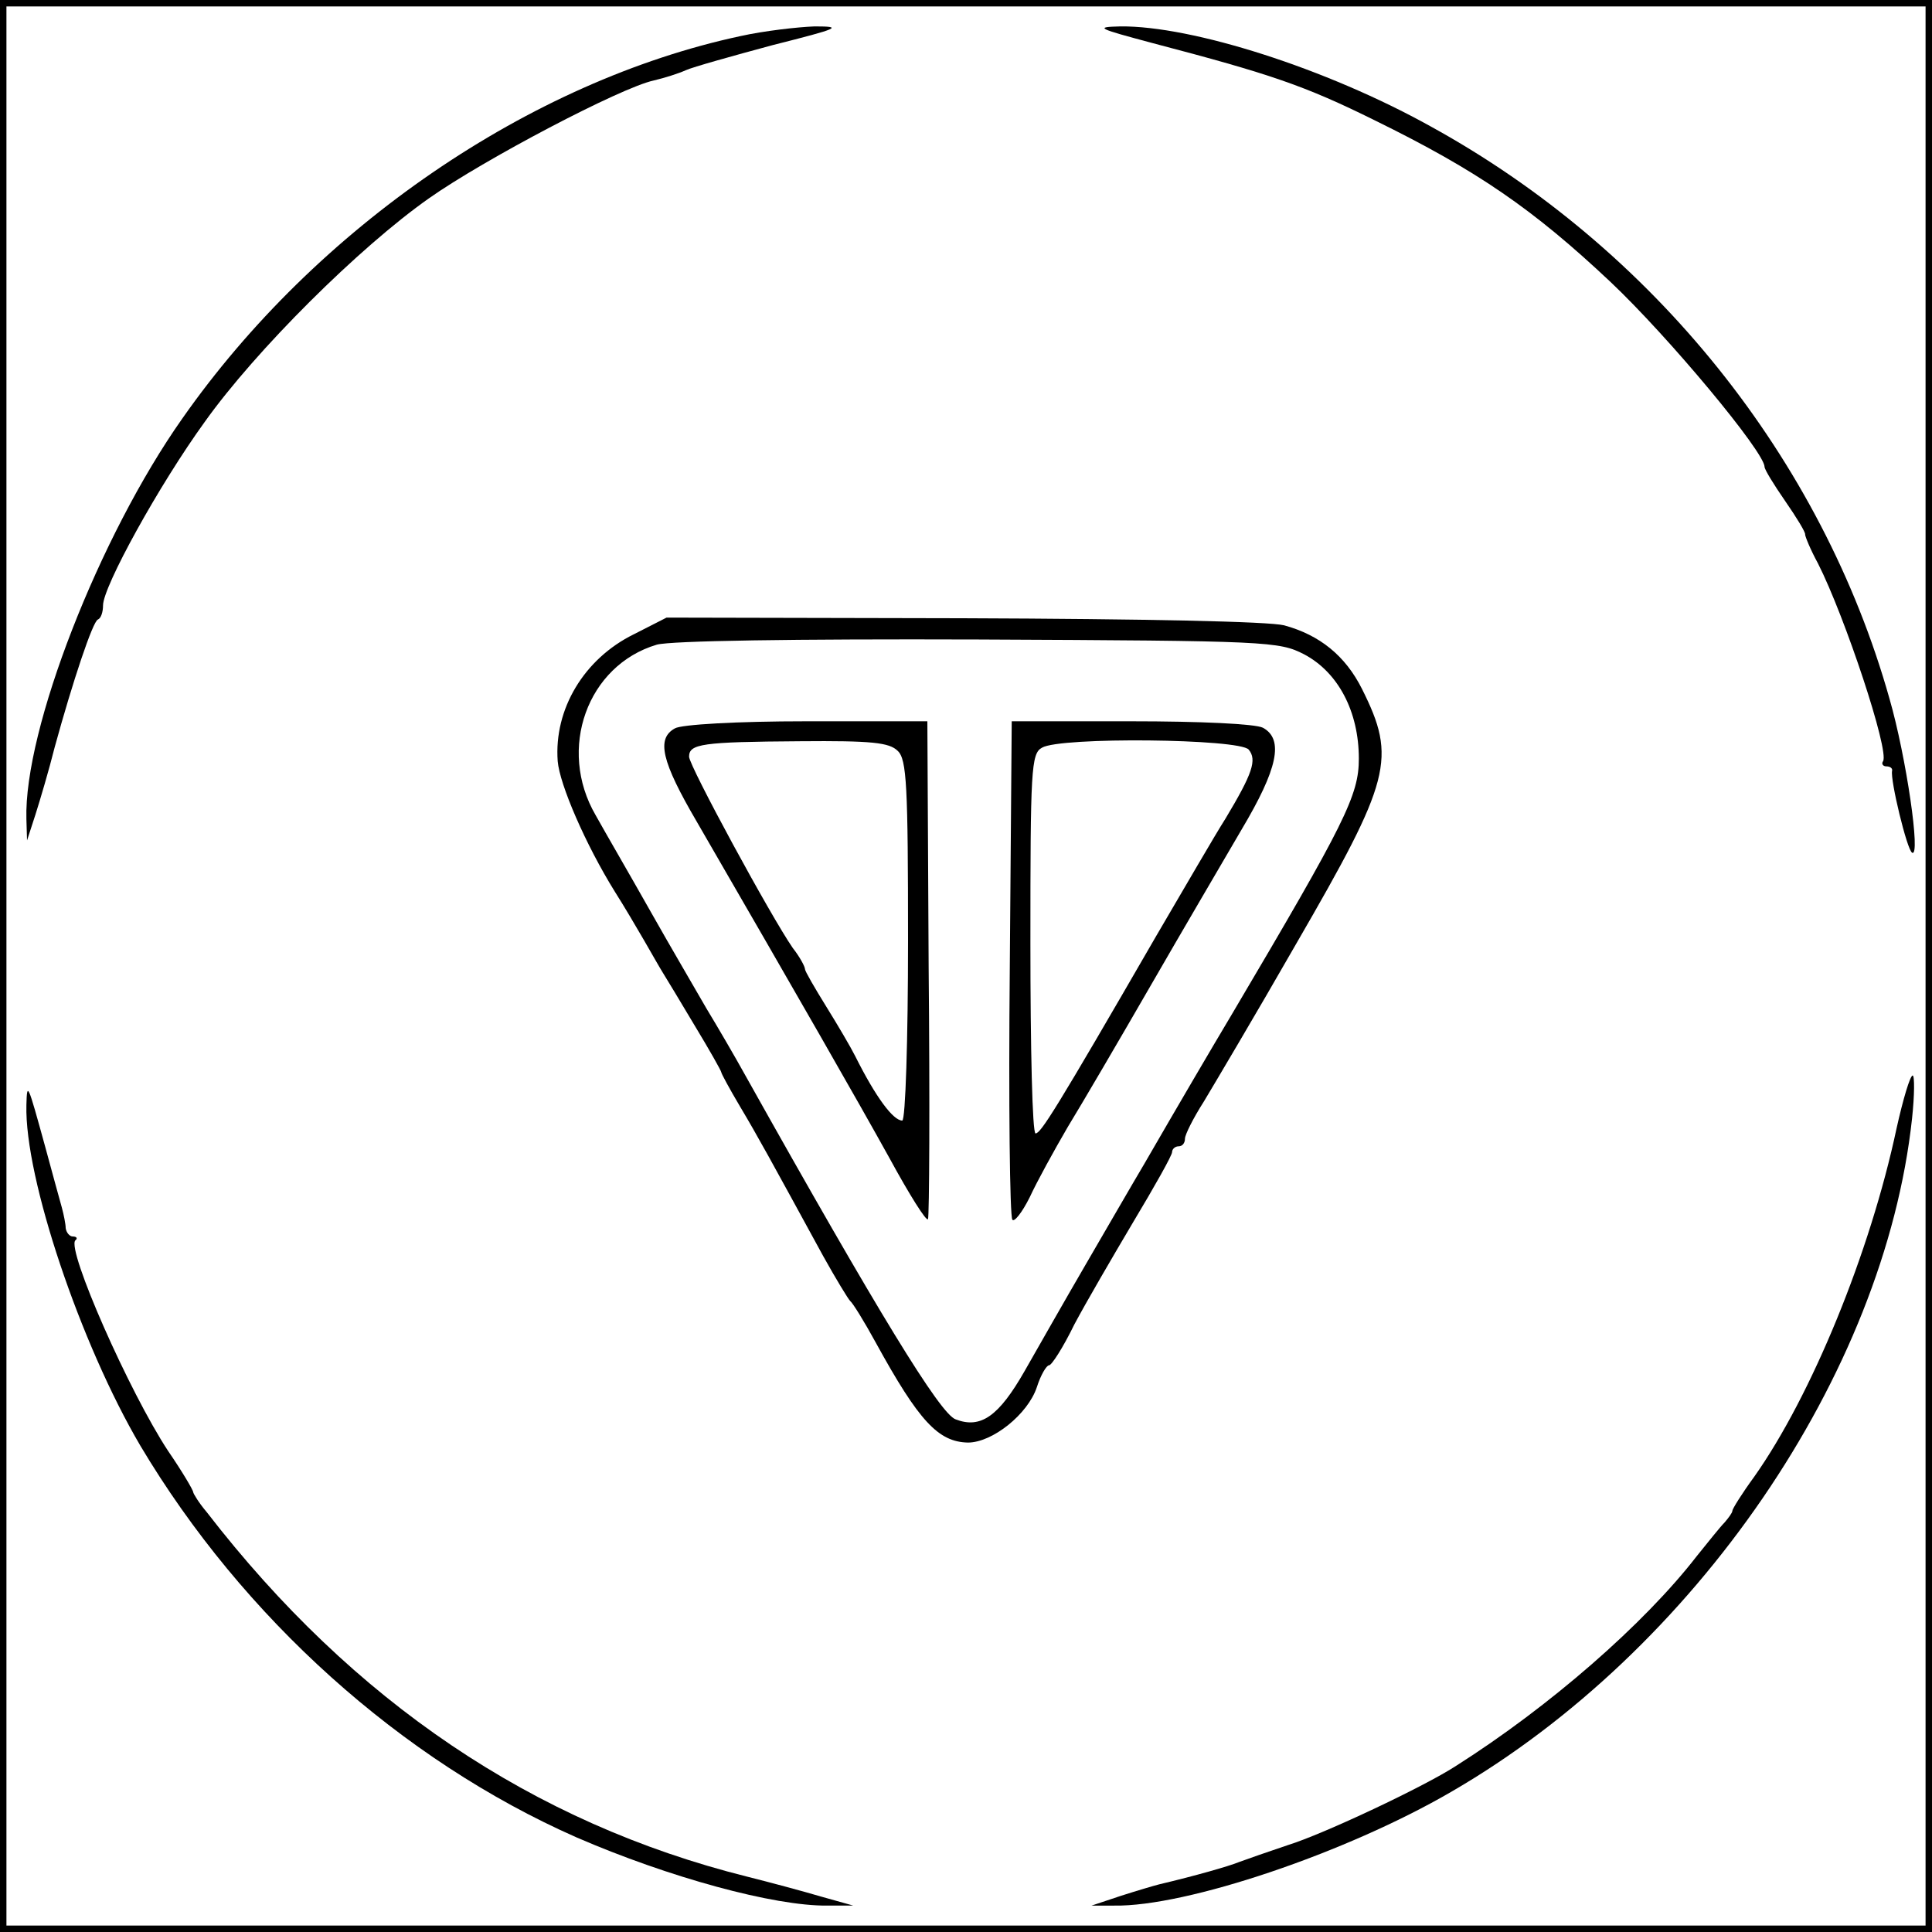 <?xml version="1.0" standalone="no"?>
<!DOCTYPE svg PUBLIC "-//W3C//DTD SVG 20010904//EN"
 "http://www.w3.org/TR/2001/REC-SVG-20010904/DTD/svg10.dtd">
<svg version="1.0" xmlns="http://www.w3.org/2000/svg"
 width="32pt" height="32pt" viewBox="0 0 300 300"
 preserveAspectRatio="xMidYMid meet">
<g transform="translate(0,300) scale(0.1,-0.1)"
fill="#000000" stroke="none">
<path d="M0 1500 l0 -1500 1500 0 1500 0 0 1500 0 1500 -1500 0 -1500 0 0
-1500z m2990 0 l0 -1490 -1490 0 -1490 0 0 1490 0 1490 1490 0 1490 0 0 -1490z"/>
<path d="M1150 2944 c-327 -70 -659 -297 -867 -594 -129 -183 -246 -483 -242
-622 l1 -33 13 40 c7 22 21 69 30 105 28 102 59 195 67 198 5 2 8 12 8 22 0
29 87 187 158 285 79 111 240 271 348 347 85 60 298 172 349 183 17 4 39 11
50 16 11 5 72 22 135 39 103 26 110 29 65 29 -27 -1 -79 -7 -115 -15z"/>
<path d="M1790 2933 c183 -48 236 -66 345 -120 159 -78 246 -138 366 -251 90
-85 239 -264 239 -287 0 -4 14 -27 32 -53 18 -26 32 -49 31 -52 0 -3 8 -23 20
-45 42 -83 111 -291 101 -307 -3 -4 0 -8 5 -8 6 0 10 -3 9 -7 -3 -14 23 -122
31 -127 14 -9 -9 149 -35 239 -105 373 -367 699 -713 889 -162 90 -370 156
-481 155 -41 -1 -36 -3 50 -26z"/>
<path d="M984 2015 c-77 -38 -124 -116 -118 -197 3 -36 43 -129 89 -203 14
-22 34 -56 45 -75 11 -19 24 -42 29 -50 5 -8 28 -46 50 -83 23 -38 41 -70 41
-72 0 -2 13 -26 29 -53 28 -47 46 -80 129 -232 20 -36 39 -67 42 -70 4 -3 22
-32 40 -65 67 -122 97 -154 143 -155 38 0 93 44 107 86 6 19 15 34 19 34 4 0
22 28 39 63 18 34 60 106 92 160 33 55 60 103 60 108 0 5 5 9 10 9 6 0 10 5
10 12 0 6 13 32 29 57 15 25 81 136 144 246 147 254 156 287 102 395 -26 52
-66 84 -121 99 -24 6 -216 10 -499 11 l-460 1 -51 -26z m1041 -31 c53 -28 85
-89 85 -162 0 -57 -21 -99 -196 -395 -34 -57 -85 -144 -137 -234 -19 -32 -60
-103 -92 -158 -32 -55 -74 -129 -94 -164 -40 -70 -68 -90 -107 -75 -24 8 -121
167 -326 533 -16 29 -44 77 -61 105 -16 28 -56 96 -87 151 -31 55 -70 122 -85
149 -60 103 -13 233 95 265 22 6 210 9 500 8 450 -2 466 -3 505 -23z"/>
<path d="M1048 1869 c-29 -16 -21 -51 34 -145 162 -280 248 -430 299 -522 31
-57 58 -100 60 -95 2 4 3 180 1 391 l-2 382 -188 0 c-108 0 -194 -5 -204 -11z
m346 -35 c14 -13 16 -54 16 -295 0 -153 -4 -279 -9 -279 -14 0 -41 36 -73 100
-7 14 -27 48 -45 77 -18 29 -33 55 -33 58 0 4 -8 19 -19 33 -34 49 -161 283
-161 297 0 20 20 23 172 24 112 1 139 -2 152 -15z"/>
<path d="M1568 1498 c-2 -211 0 -387 4 -392 3 -4 15 11 27 35 11 24 38 73 59
109 22 36 80 135 129 220 49 85 113 194 141 242 56 94 66 140 33 158 -12 6
-96 10 -205 10 l-185 0 -3 -382z m371 338 c13 -16 6 -37 -36 -107 -16 -25 -64
-108 -108 -183 -156 -270 -179 -306 -187 -306 -5 0 -8 133 -8 295 0 269 1 295
18 304 28 17 307 14 321 -3z"/>
<path d="M2945 1248 c-41 -193 -132 -415 -221 -541 -19 -26 -34 -50 -34 -53 0
-3 -6 -11 -12 -18 -7 -7 -26 -31 -43 -52 -82 -106 -229 -234 -374 -326 -49
-32 -206 -106 -261 -123 -30 -10 -64 -22 -75 -26 -17 -7 -70 -22 -125 -35 -8
-2 -35 -10 -60 -18 l-45 -15 35 0 c112 -2 361 82 524 177 378 219 672 648 715
1045 4 37 4 67 1 67 -4 0 -15 -37 -25 -82z"/>
<path d="M41 1284 c-3 -113 84 -371 177 -529 159 -267 405 -488 677 -608 143
-62 307 -107 390 -106 l40 0 -50 14 c-27 8 -79 22 -115 31 -332 83 -612 272
-839 566 -12 14 -21 29 -21 31 0 3 -17 32 -39 64 -60 91 -158 313 -144 327 4
3 2 6 -4 6 -5 0 -10 6 -11 13 0 6 -3 21 -6 32 -3 11 -15 54 -26 95 -27 98 -28
101 -29 64z"/>
</g>
</svg>
